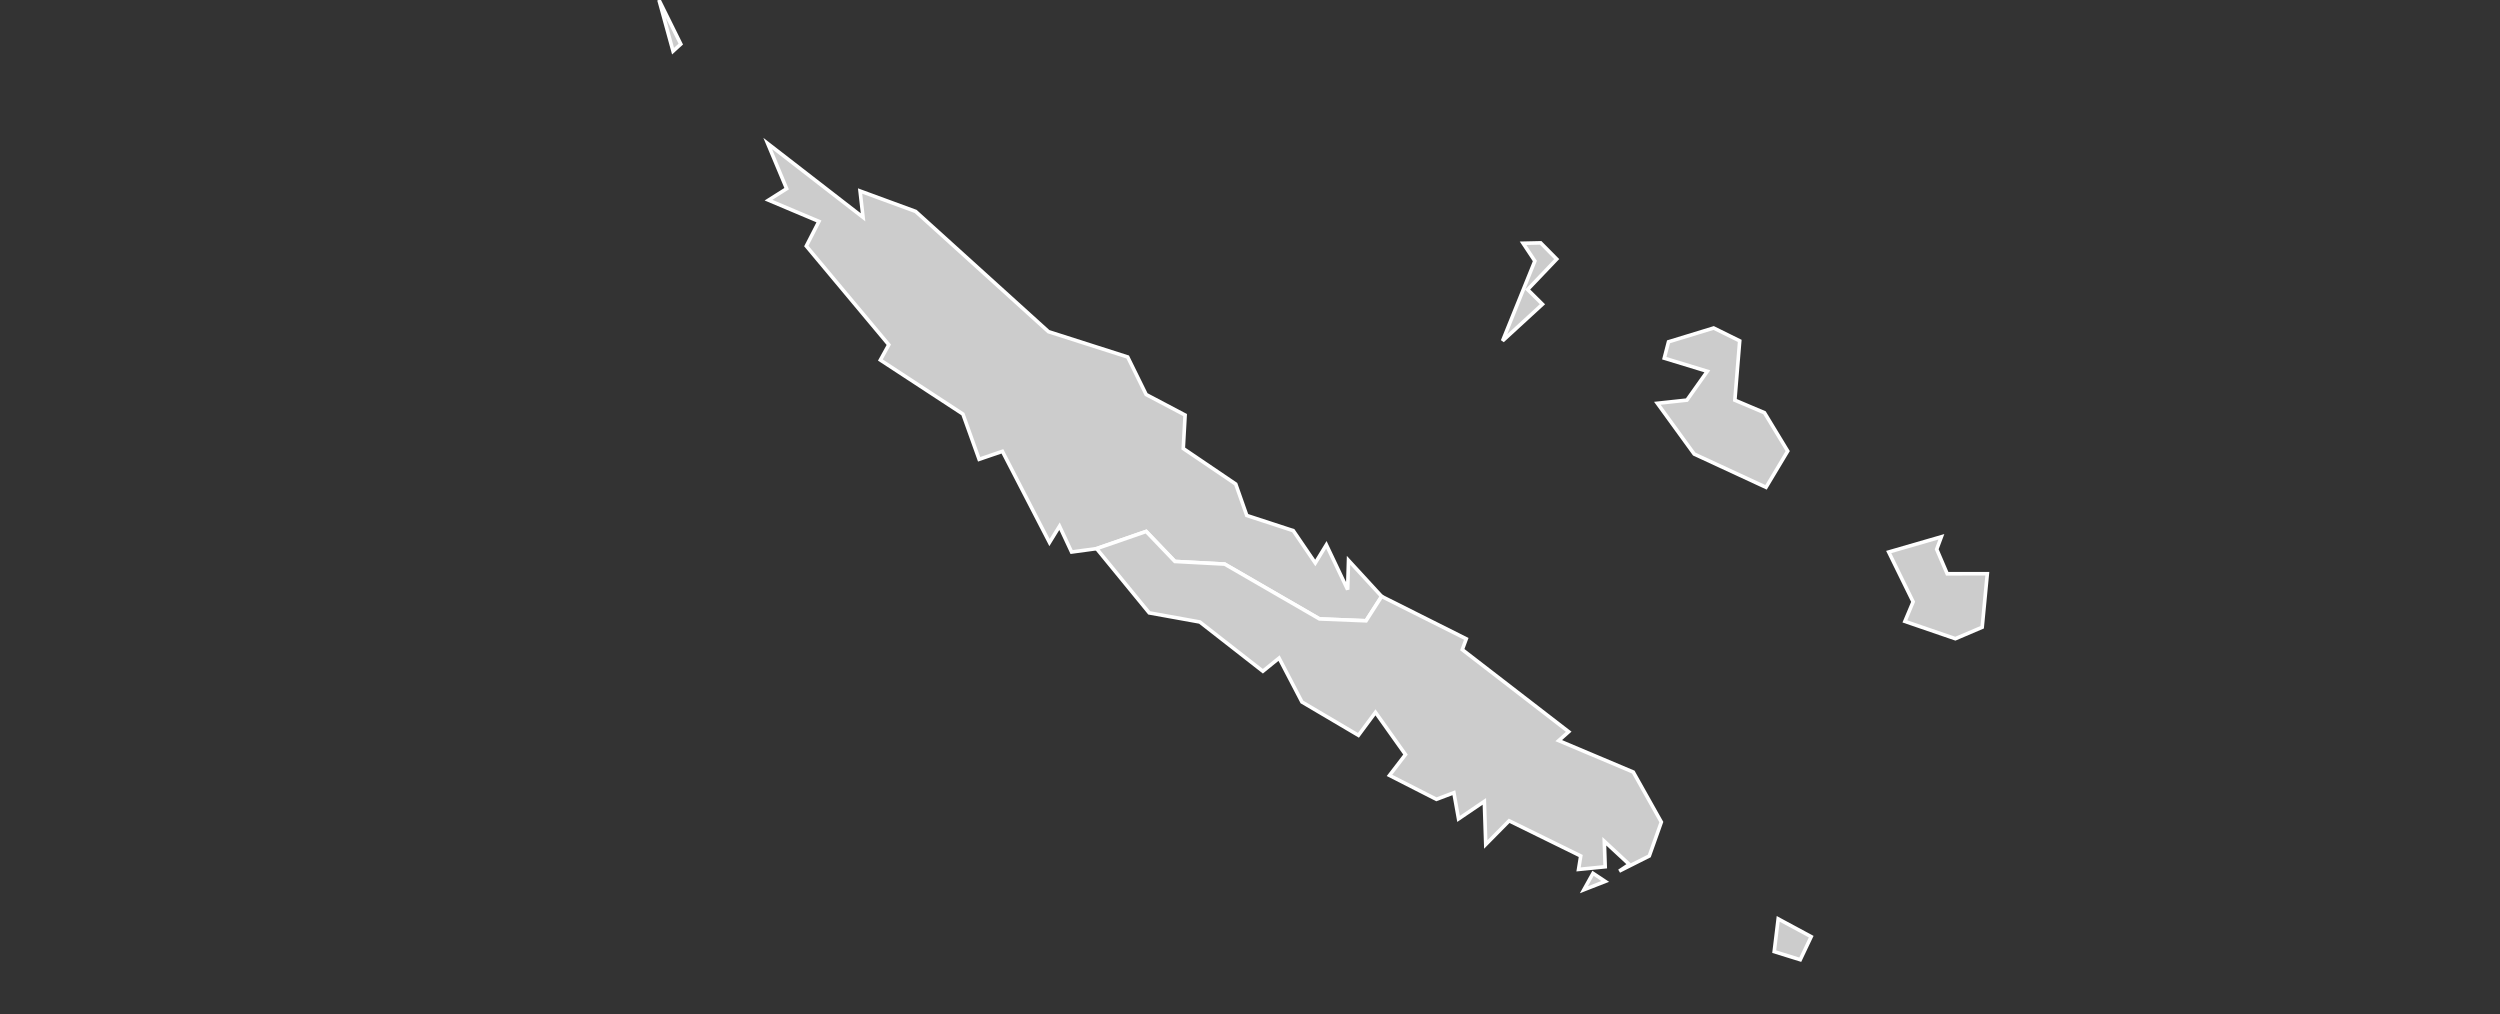 <?xml version="1.0" encoding="utf-8"?>
<!-- (c) ammap.com | SVG map of New Caledonia - Low -->
<svg height="100%" width="100%" viewBox="250 0 690 280" xmlns="http://www.w3.org/2000/svg" xmlns:amcharts="http://amcharts.com/ammap" xmlns:xlink="http://www.w3.org/1999/xlink" version="1.1">
	<rect x="250" y="0" width="690" height="280" fill="#333333" stroke="none"/>
	<defs>
		<style type="text/css">
			.land
			{
				fill: #CCCCCC;
				fill-opacity: 1;
				stroke:white;
				stroke-opacity: 1;
				stroke-width:1.0;
			}
		</style>


		<!-- All areas are listed in the line below. You can use this list in your script. -->
		<!--{id:"NC-NO"},{id:"NC-SU"},{id:"NC-IL"}-->

	</defs>
	<g id="regions">
		<path id="NC-NO" class="land" d="M631.34,164.61L622.19,154.66L621.95,162.73L616.08,150.37L613.02,155.38L606.94,146.46L594.11,142.27L591.06,133.6L576.58,123.79L577.09,114.56L566.34,108.89L561.24,98.53L539.38,91.54L502.71,58.35L487.38,52.72L488.2,59.98L461.88,39.6L467.11,52.08L462.11,55.24L476.03,61.11L472.54,67.91L495.31,95.15L492.98,99.37L515.76,114.28L520.24,126.77L526.66,124.57L539.66,149.73L542.43,145.23L545.76,152.36L552.66,151.42L566.34,146.68L574.27,154.96L588,155.69L614.17,170.82L627.03,171.34L631.34,164.61zM431.88,0L435.76,14.12L437.9,12.17L431.88,0z"/>
		<path id="NC-SU" class="land" d="M746.87,264.88L749.89,258.52L740.78,253.61L739.68,262.65L746.87,264.88zM693.04,243.27L689.67,241.03L687.15,245.57L693.04,243.27zM631.34,164.61L627.03,171.34L614.17,170.82L588,155.69L574.27,154.96L566.34,146.68L552.66,151.42L567.18,169.15L581.15,171.67L598.55,185.26L603.02,181.63L609.34,193.75L624.93,202.95L629.63,196.6L637.91,208.26L633.5,214.01L646.45,220.61L651.27,218.79L652.56,226.01L659.68,221.18L660.07,233.07L666.52,226.54L686.28,236.25L685.68,239.96L693.03,239.23L692.79,232.18L699.68,238.57L696.9,240.43L705.2,236.25L708.53,226.89L700.78,213.09L680.21,204.41L682.96,201.96L653.59,179.3L654.69,176.32L631.34,164.61z"/>
		<path id="NC-IL" class="land" d="M784.53,151.6L785.82,148.15L771.28,152.36L778.02,166.1L775.75,171.5L789.68,176.28L797.08,173.12L798.5,158.35L787.43,158.36L784.53,151.6zM730.16,94.08L722.97,90.53L710.51,94.34L709.34,98.86L721.22,102.48L715.59,110.43L707.43,111.31L717.6,125.32L737.42,134.5L743.41,124.5L736.99,113.91L728.82,110.45L730.16,94.08zM675.22,67.03L670.37,67.14L673.62,72.04L664.71,94.08L675.72,83.97L671.63,79.92L679.65,71.51L675.22,67.03z"/>
	</g>
	<script xlink:href="script.js"/>
</svg>
